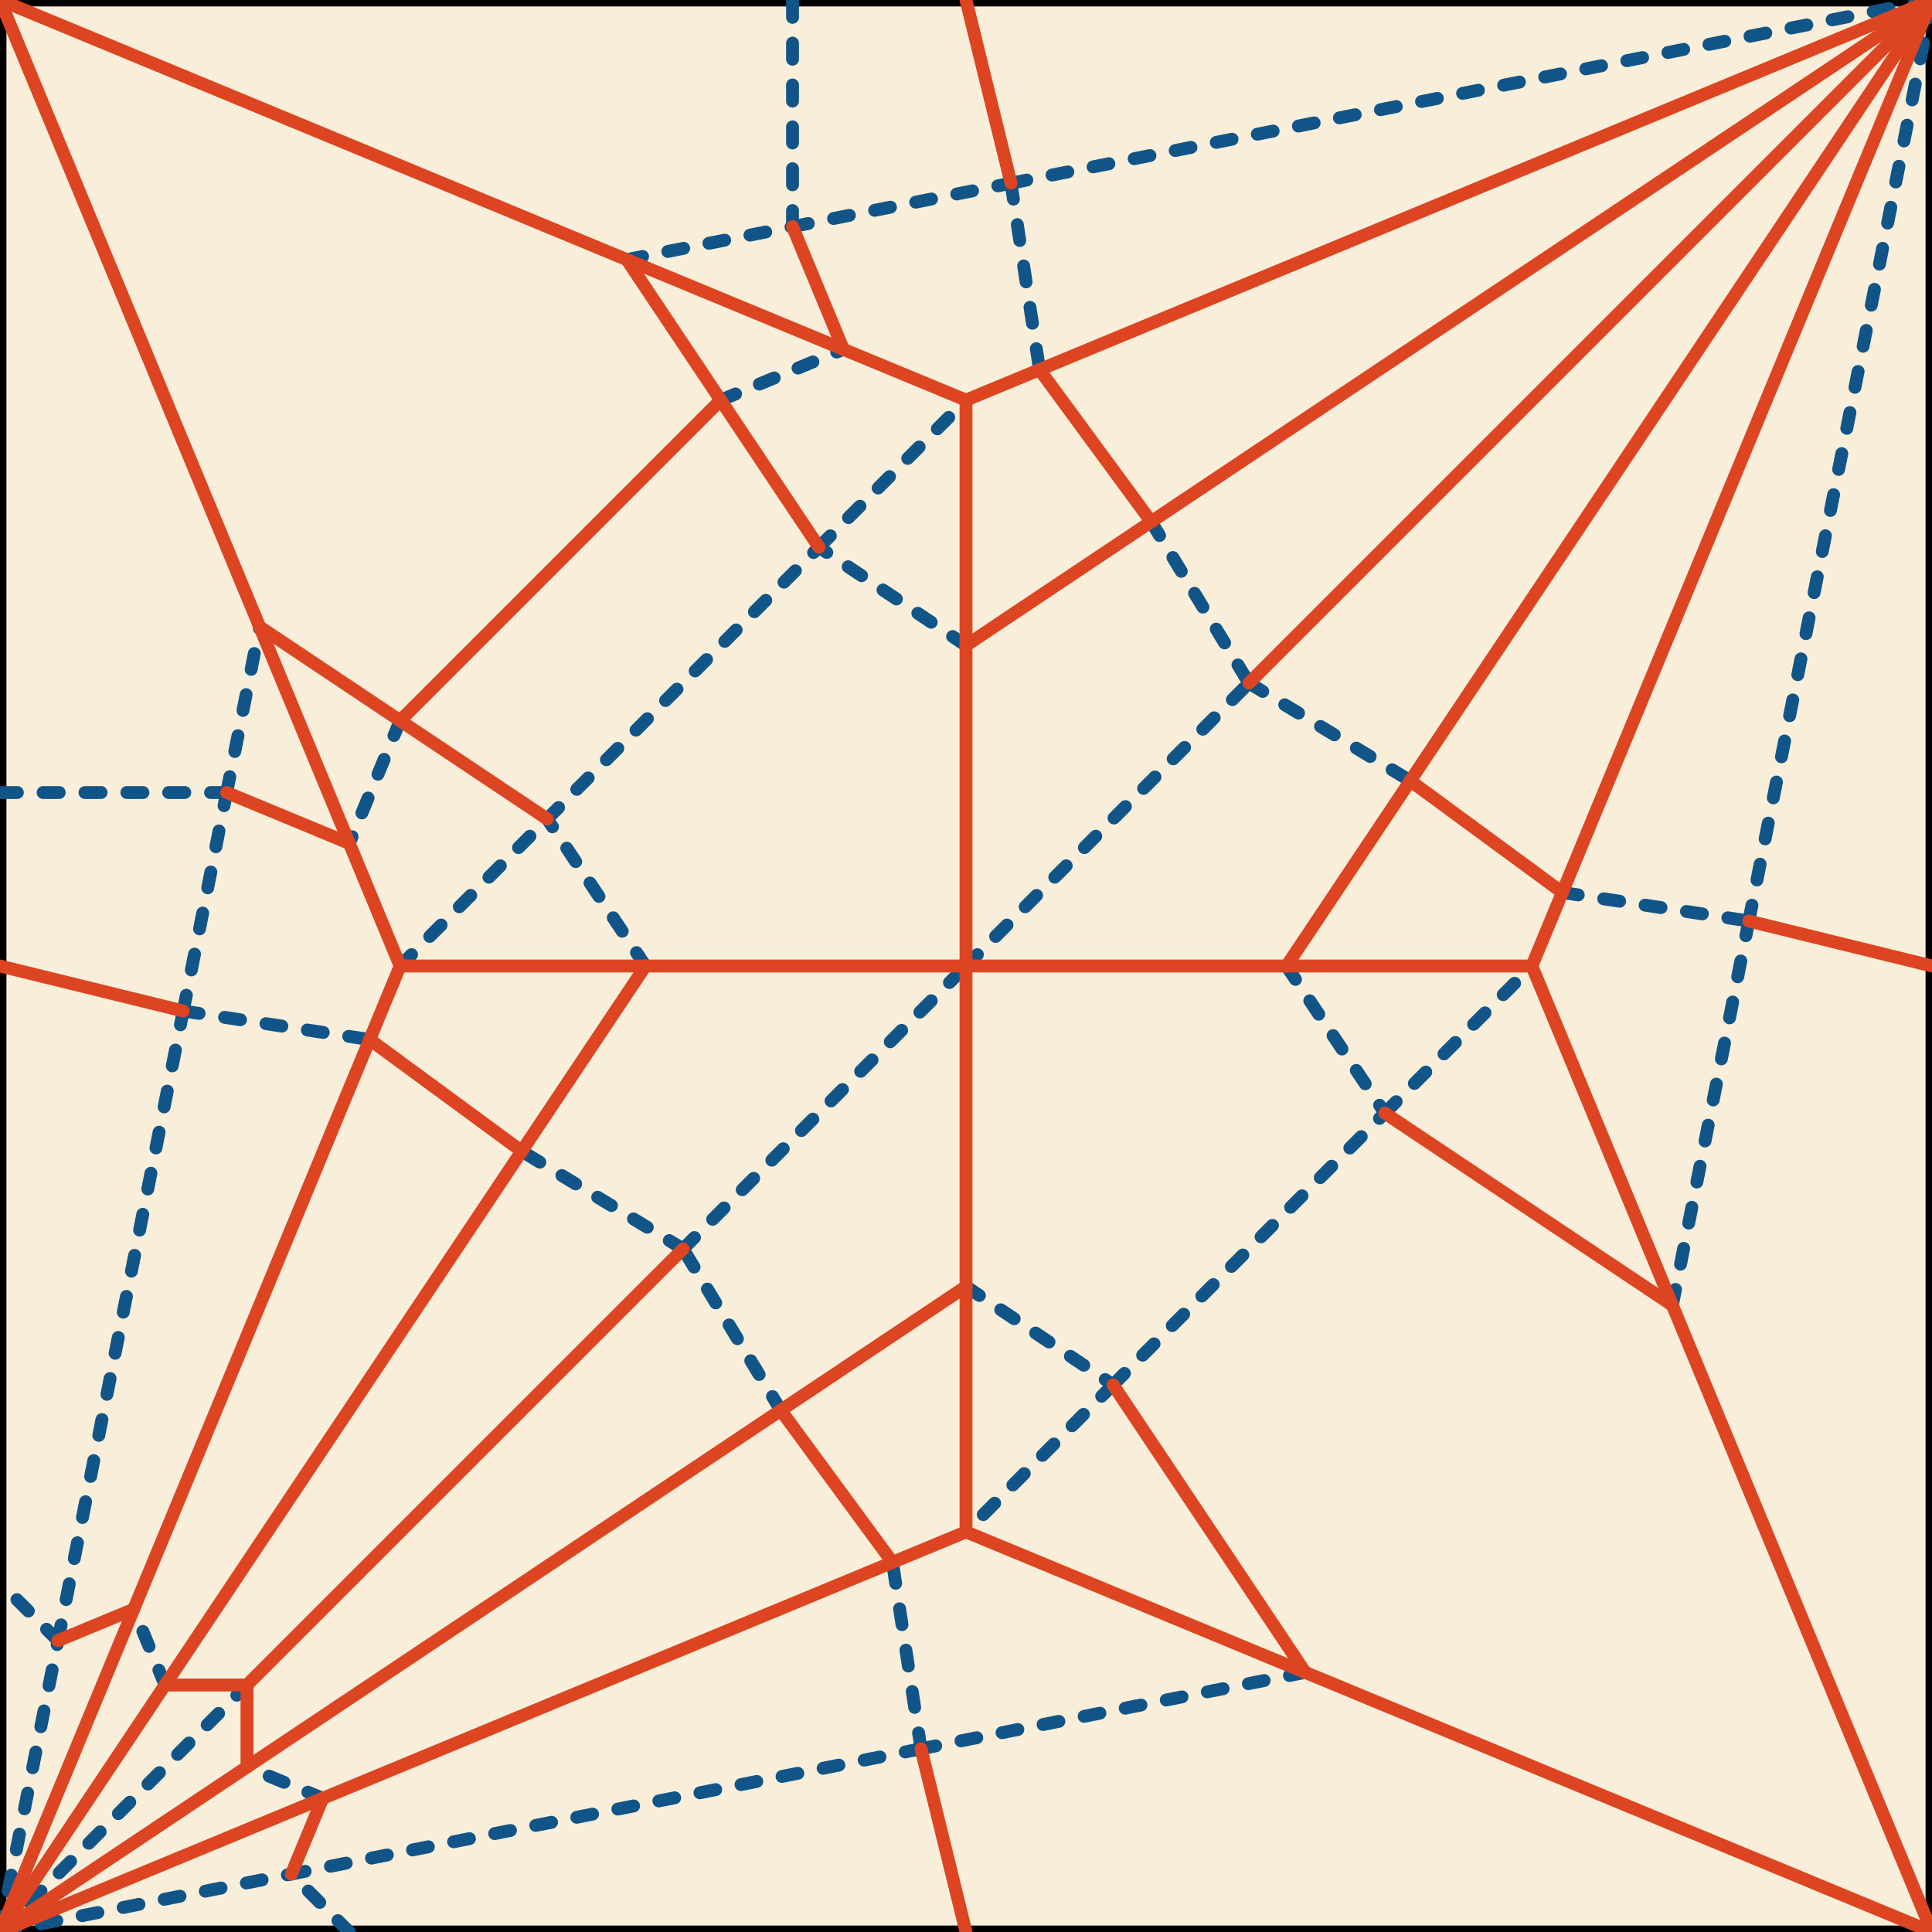 <?xml version="1.0" encoding="utf-8"?>
<svg version="1.1" xmlns="http://www.w3.org/2000/svg" x="0px" y="0px" width="600px" height="600px" viewBox="0 0 600 600">
<rect x="0" y="0" width="600" height="600" fill="#333333" stroke="none"/>
<style>
.valley {
  stroke: #158;
  stroke-linecap: round;
  stroke-dasharray: 5,8;
  stroke-width: 4;
}
.mountain {
  stroke: #d42;
  stroke-linecap: round;
  stroke-width: 4;
}
</style>
<g id="boundary">
  <rect stroke="#000000" fill="#f8eed9" stroke-width="4" x="0" y="0" width="600" height="600"/>
</g>
<g id="valley">
  <line stroke-width="4" stroke="#158" stroke-linecap="round" stroke-dasharray="5 8" x1="399.546" y1="300" x2="430.064" y2="345.672"/>
  <line stroke-width="4" stroke="#158" stroke-linecap="round" stroke-dasharray="5 8" x1="430.064" y1="345.672" x2="475.736" y2="300"/>
  <line stroke-width="4" stroke="#158" stroke-linecap="round" stroke-dasharray="5 8" x1="300" y1="200.454" x2="254.328" y2="169.936"/>
  <line stroke-width="4" stroke="#158" stroke-linecap="round" stroke-dasharray="5 8" x1="300" y1="399.546" x2="345.672" y2="430.064"/>
  <line stroke-width="4" stroke="#158" stroke-linecap="round" stroke-dasharray="5 8" x1="200.454" y1="300" x2="169.936" y2="254.328"/>
  <line stroke-width="4" stroke="#158" stroke-linecap="round" stroke-dasharray="5 8" x1="313.972" y1="56.894" x2="600" y2="0"/>
  <line stroke-width="4" stroke="#158" stroke-linecap="round" stroke-dasharray="5 8" x1="345.672" y1="430.064" x2="430.064" y2="345.672"/>
  <line stroke-width="4" stroke="#158" stroke-linecap="round" stroke-dasharray="5 8" x1="242.483" y1="437.978" x2="212.132" y2="387.868"/>
  <line stroke-width="4" stroke="#158" stroke-linecap="round" stroke-dasharray="5 8" x1="212.132" y1="387.868" x2="162.022" y2="357.517"/>
  <line stroke-width="4" stroke="#158" stroke-linecap="round" stroke-dasharray="5 8" x1="212.132" y1="387.868" x2="300" y2="300"/>
  <line stroke-width="4" stroke="#158" stroke-linecap="round" stroke-dasharray="5 8" x1="313.972" y1="56.894" x2="322.836" y2="114.805"/>
  <line stroke-width="4" stroke="#158" stroke-linecap="round" stroke-dasharray="5 8" x1="357.517" y1="162.022" x2="387.868" y2="212.132"/>
  <line stroke-width="4" stroke="#158" stroke-linecap="round" stroke-dasharray="5 8" x1="387.868" y1="212.132" x2="437.978" y2="242.483"/>
  <line stroke-width="4" stroke="#158" stroke-linecap="round" stroke-dasharray="5 8" x1="485.195" y1="277.164" x2="543.106" y2="286.028"/>
  <line stroke-width="4" stroke="#158" stroke-linecap="round" stroke-dasharray="5 8" x1="519.372" y1="405.346" x2="543.106" y2="286.028"/>
  <line stroke-width="4" stroke="#158" stroke-linecap="round" stroke-dasharray="5 8" x1="543.106" y1="286.028" x2="600" y2="0"/>
  <line stroke-width="4" stroke="#158" stroke-linecap="round" stroke-dasharray="5 8" x1="300" y1="300" x2="387.868" y2="212.132"/>
  <line stroke-width="4" stroke="#158" stroke-linecap="round" stroke-dasharray="5 8" x1="254.328" y1="169.936" x2="300" y2="124.264"/>
  <line stroke-width="4" stroke="#158" stroke-linecap="round" stroke-dasharray="5 8" x1="169.936" y1="254.328" x2="254.328" y2="169.936"/>
  <line stroke-width="4" stroke="#158" stroke-linecap="round" stroke-dasharray="5 8" x1="124.264" y1="300" x2="169.936" y2="254.328"/>
  <line stroke-width="4" stroke="#158" stroke-linecap="round" stroke-dasharray="5 8" x1="124.264" y1="223.81" x2="108.485" y2="261.905"/>
  <line stroke-width="4" stroke="#158" stroke-linecap="round" stroke-dasharray="5 8" x1="56.894" y1="313.972" x2="70.39" y2="246.126"/>
  <line stroke-width="4" stroke="#158" stroke-linecap="round" stroke-dasharray="5 8" x1="70.39" y1="246.126" x2="80.628" y2="194.654"/>
  <line stroke-width="4" stroke="#158" stroke-linecap="round" stroke-dasharray="5 8" x1="70.39" y1="246.126" x2="0" y2="246.126"/>
  <line stroke-width="4" stroke="#158" stroke-linecap="round" stroke-dasharray="5 8" x1="223.81" y1="124.264" x2="261.905" y2="108.485"/>
  <line stroke-width="4" stroke="#158" stroke-linecap="round" stroke-dasharray="5 8" x1="246.126" y1="70.39" x2="246.126" y2="0"/>
  <line stroke-width="4" stroke="#158" stroke-linecap="round" stroke-dasharray="5 8" x1="194.654" y1="80.628" x2="246.126" y2="70.39"/>
  <line stroke-width="4" stroke="#158" stroke-linecap="round" stroke-dasharray="5 8" x1="246.126" y1="70.39" x2="313.972" y2="56.894"/>
  <line stroke-width="4" stroke="#158" stroke-linecap="round" stroke-dasharray="5 8" x1="286.028" y1="543.106" x2="277.164" y2="485.195"/>
  <line stroke-width="4" stroke="#158" stroke-linecap="round" stroke-dasharray="5 8" x1="405.346" y1="519.372" x2="286.028" y2="543.106"/>
  <line stroke-width="4" stroke="#158" stroke-linecap="round" stroke-dasharray="5 8" x1="345.672" y1="430.064" x2="300" y2="475.736"/>
  <line stroke-width="4" stroke="#158" stroke-linecap="round" stroke-dasharray="5 8" x1="56.894" y1="313.972" x2="114.805" y2="322.836"/>
  <line stroke-width="4" stroke="#158" stroke-linecap="round" stroke-dasharray="5 8" x1="286.028" y1="543.106" x2="90.486" y2="582.001"/>
  <line stroke-width="4" stroke="#158" stroke-linecap="round" stroke-dasharray="5 8" x1="100.227" y1="558.485" x2="76.71" y2="548.744"/>
  <line stroke-width="4" stroke="#158" stroke-linecap="round" stroke-dasharray="5 8" x1="51.256" y1="523.29" x2="41.515" y2="499.773"/>
  <line stroke-width="4" stroke="#158" stroke-linecap="round" stroke-dasharray="5 8" x1="17.999" y1="509.514" x2="0" y2="491.515"/>
  <line stroke-width="4" stroke="#158" stroke-linecap="round" stroke-dasharray="5 8" x1="0" y1="600" x2="17.999" y2="509.514"/>
  <line stroke-width="4" stroke="#158" stroke-linecap="round" stroke-dasharray="5 8" x1="17.999" y1="509.514" x2="56.894" y2="313.972"/>
  <line stroke-width="4" stroke="#158" stroke-linecap="round" stroke-dasharray="5 8" x1="0" y1="600" x2="76.71" y2="523.29"/>
  <line stroke-width="4" stroke="#158" stroke-linecap="round" stroke-dasharray="5 8" x1="108.485" y1="600" x2="90.486" y2="582.001"/>
  <line stroke-width="4" stroke="#158" stroke-linecap="round" stroke-dasharray="5 8" x1="0" y1="600" x2="90.486" y2="582.001"/>
</g>
<g id="mountain">
  <line stroke-width="4" stroke="#d42" stroke-linecap="round" x1="475.736" y1="300" x2="519.372" y2="405.346"/>
  <line stroke-width="4" stroke="#d42" stroke-linecap="round" x1="399.546" y1="300" x2="475.736" y2="300"/>
  <line stroke-width="4" stroke="#d42" stroke-linecap="round" x1="430.064" y1="345.672" x2="519.372" y2="405.346"/>
  <line stroke-width="4" stroke="#d42" stroke-linecap="round" x1="300" y1="124.264" x2="300" y2="200.454"/>
  <line stroke-width="4" stroke="#d42" stroke-linecap="round" x1="300" y1="200.454" x2="300" y2="300"/>
  <line stroke-width="4" stroke="#d42" stroke-linecap="round" x1="300" y1="475.736" x2="405.346" y2="519.372"/>
  <line stroke-width="4" stroke="#d42" stroke-linecap="round" x1="300" y1="300" x2="300" y2="399.546"/>
  <line stroke-width="4" stroke="#d42" stroke-linecap="round" x1="0" y1="0" x2="80.628" y2="194.654"/>
  <line stroke-width="4" stroke="#d42" stroke-linecap="round" x1="124.264" y1="300" x2="200.454" y2="300"/>
  <line stroke-width="4" stroke="#d42" stroke-linecap="round" x1="0" y1="0" x2="194.654" y2="80.628"/>
  <line stroke-width="4" stroke="#d42" stroke-linecap="round" x1="300" y1="600" x2="286.028" y2="543.106"/>
  <line stroke-width="4" stroke="#d42" stroke-linecap="round" x1="200.454" y1="300" x2="300" y2="300"/>
  <line stroke-width="4" stroke="#d42" stroke-linecap="round" x1="300" y1="0" x2="313.972" y2="56.894"/>
  <line stroke-width="4" stroke="#d42" stroke-linecap="round" x1="300" y1="300" x2="399.546" y2="300"/>
  <line stroke-width="4" stroke="#d42" stroke-linecap="round" x1="162.022" y1="357.517" x2="114.805" y2="322.836"/>
  <line stroke-width="4" stroke="#d42" stroke-linecap="round" x1="56.894" y1="313.972" x2="0" y2="300"/>
  <line stroke-width="4" stroke="#d42" stroke-linecap="round" x1="114.805" y1="322.836" x2="124.264" y2="300"/>
  <line stroke-width="4" stroke="#d42" stroke-linecap="round" x1="162.022" y1="357.517" x2="200.454" y2="300"/>
  <line stroke-width="4" stroke="#d42" stroke-linecap="round" x1="242.483" y1="437.978" x2="300" y2="399.546"/>
  <line stroke-width="4" stroke="#d42" stroke-linecap="round" x1="277.164" y1="485.195" x2="300" y2="475.736"/>
  <line stroke-width="4" stroke="#d42" stroke-linecap="round" x1="322.836" y1="114.805" x2="357.517" y2="162.022"/>
  <line stroke-width="4" stroke="#d42" stroke-linecap="round" x1="437.978" y1="242.483" x2="485.195" y2="277.164"/>
  <line stroke-width="4" stroke="#d42" stroke-linecap="round" x1="543.106" y1="286.028" x2="600" y2="300"/>
  <line stroke-width="4" stroke="#d42" stroke-linecap="round" x1="475.736" y1="300" x2="485.195" y2="277.164"/>
  <line stroke-width="4" stroke="#d42" stroke-linecap="round" x1="485.195" y1="277.164" x2="600" y2="0"/>
  <line stroke-width="4" stroke="#d42" stroke-linecap="round" x1="399.546" y1="300" x2="437.978" y2="242.483"/>
  <line stroke-width="4" stroke="#d42" stroke-linecap="round" x1="437.978" y1="242.483" x2="600" y2="0"/>
  <line stroke-width="4" stroke="#d42" stroke-linecap="round" x1="300" y1="124.264" x2="322.836" y2="114.805"/>
  <line stroke-width="4" stroke="#d42" stroke-linecap="round" x1="322.836" y1="114.805" x2="600" y2="0"/>
  <line stroke-width="4" stroke="#d42" stroke-linecap="round" x1="300" y1="200.454" x2="357.517" y2="162.022"/>
  <line stroke-width="4" stroke="#d42" stroke-linecap="round" x1="357.517" y1="162.022" x2="600" y2="0"/>
  <line stroke-width="4" stroke="#d42" stroke-linecap="round" x1="387.868" y1="212.132" x2="600" y2="0"/>
  <line stroke-width="4" stroke="#d42" stroke-linecap="round" x1="194.654" y1="80.628" x2="223.81" y2="124.264"/>
  <line stroke-width="4" stroke="#d42" stroke-linecap="round" x1="223.81" y1="124.264" x2="254.328" y2="169.936"/>
  <line stroke-width="4" stroke="#d42" stroke-linecap="round" x1="80.628" y1="194.654" x2="124.264" y2="223.81"/>
  <line stroke-width="4" stroke="#d42" stroke-linecap="round" x1="124.264" y1="223.81" x2="169.936" y2="254.328"/>
  <line stroke-width="4" stroke="#d42" stroke-linecap="round" x1="124.264" y1="223.81" x2="223.81" y2="124.264"/>
  <line stroke-width="4" stroke="#d42" stroke-linecap="round" x1="108.485" y1="261.905" x2="70.39" y2="246.126"/>
  <line stroke-width="4" stroke="#d42" stroke-linecap="round" x1="80.628" y1="194.654" x2="108.485" y2="261.905"/>
  <line stroke-width="4" stroke="#d42" stroke-linecap="round" x1="108.485" y1="261.905" x2="124.264" y2="300"/>
  <line stroke-width="4" stroke="#d42" stroke-linecap="round" x1="194.654" y1="80.628" x2="261.905" y2="108.485"/>
  <line stroke-width="4" stroke="#d42" stroke-linecap="round" x1="261.905" y1="108.485" x2="300" y2="124.264"/>
  <line stroke-width="4" stroke="#d42" stroke-linecap="round" x1="261.905" y1="108.485" x2="246.126" y2="70.39"/>
  <line stroke-width="4" stroke="#d42" stroke-linecap="round" x1="600" y1="600" x2="405.346" y2="519.372"/>
  <line stroke-width="4" stroke="#d42" stroke-linecap="round" x1="600" y1="600" x2="519.372" y2="405.346"/>
  <line stroke-width="4" stroke="#d42" stroke-linecap="round" x1="277.164" y1="485.195" x2="242.483" y2="437.978"/>
  <line stroke-width="4" stroke="#d42" stroke-linecap="round" x1="300" y1="475.736" x2="300" y2="399.546"/>
  <line stroke-width="4" stroke="#d42" stroke-linecap="round" x1="405.346" y1="519.372" x2="345.672" y2="430.064"/>
  <line stroke-width="4" stroke="#d42" stroke-linecap="round" x1="76.71" y1="548.744" x2="76.71" y2="523.29"/>
  <line stroke-width="4" stroke="#d42" stroke-linecap="round" x1="76.71" y1="523.29" x2="51.256" y2="523.29"/>
  <line stroke-width="4" stroke="#d42" stroke-linecap="round" x1="41.515" y1="499.773" x2="17.999" y2="509.514"/>
  <line stroke-width="4" stroke="#d42" stroke-linecap="round" x1="0" y1="600" x2="100.227" y2="558.485"/>
  <line stroke-width="4" stroke="#d42" stroke-linecap="round" x1="100.227" y1="558.485" x2="277.164" y2="485.195"/>
  <line stroke-width="4" stroke="#d42" stroke-linecap="round" x1="0" y1="600" x2="41.515" y2="499.773"/>
  <line stroke-width="4" stroke="#d42" stroke-linecap="round" x1="41.515" y1="499.773" x2="114.805" y2="322.836"/>
  <line stroke-width="4" stroke="#d42" stroke-linecap="round" x1="0" y1="600" x2="51.256" y2="523.29"/>
  <line stroke-width="4" stroke="#d42" stroke-linecap="round" x1="51.256" y1="523.29" x2="162.022" y2="357.517"/>
  <line stroke-width="4" stroke="#d42" stroke-linecap="round" x1="76.71" y1="523.29" x2="212.132" y2="387.868"/>
  <line stroke-width="4" stroke="#d42" stroke-linecap="round" x1="0" y1="600" x2="76.71" y2="548.744"/>
  <line stroke-width="4" stroke="#d42" stroke-linecap="round" x1="76.71" y1="548.744" x2="242.483" y2="437.978"/>
  <line stroke-width="4" stroke="#d42" stroke-linecap="round" x1="90.486" y1="582.001" x2="100.227" y2="558.485"/>
</g>
</svg>
